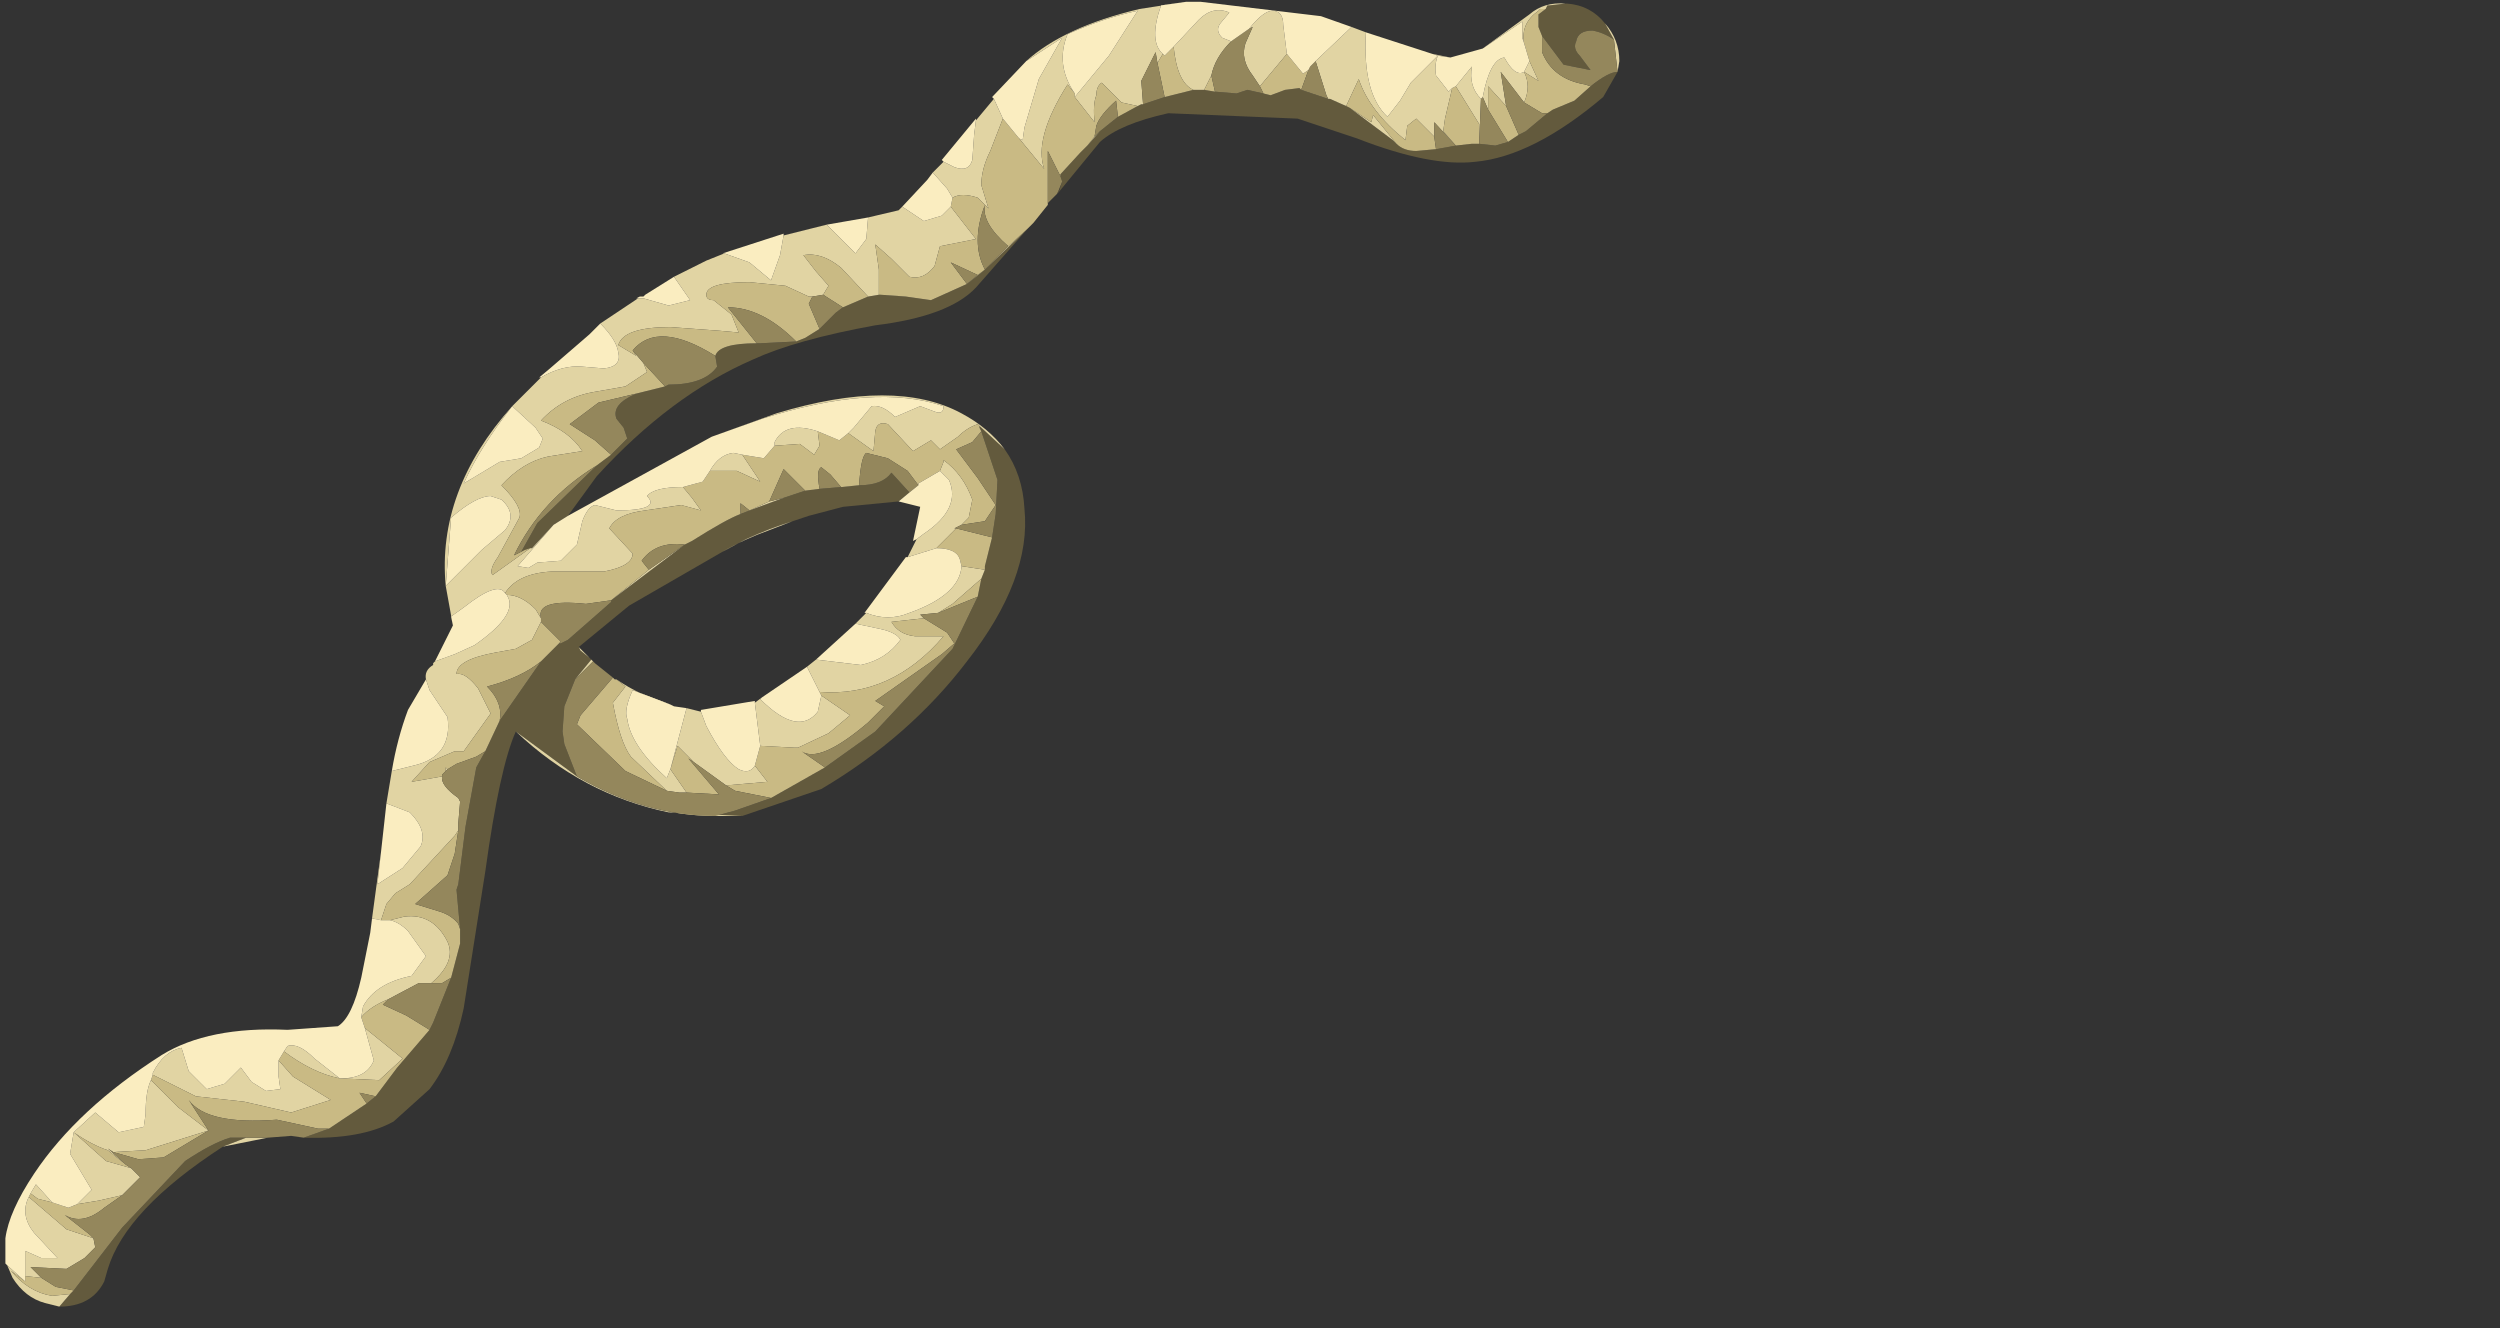 <?xml version="1.0" encoding="UTF-8" standalone="no"?>
<svg xmlns:xlink="http://www.w3.org/1999/xlink" height="36.95px" width="69.55px" xmlns="http://www.w3.org/2000/svg">
  <rect width="100%" height="100%" fill="#333333" stroke="none"/>
  <g transform="matrix(1.0, 0.0, 0.0, 1.0, 0.0, 0.0)">
    <use height="36.35" transform="matrix(1.0, 0.0, 0.0, 1.0, 0.0, 0.0)" width="45.05" xlink:href="#shape0"/>
  </g>
  <defs>
    <g id="shape0" transform="matrix(1.0, 0.0, 0.0, 1.0, 0.0, 0.0)">
      <path d="M31.75 0.0 L31.75 31.75 0.0 31.75 0.0 0.0 31.75 0.0" fill="#ffffff" fill-opacity="0.0" fill-rule="evenodd" stroke="none"/>
      <path d="M43.55 0.1 L43.6 0.1 Q44.25 0.15 44.65 0.65 L44.9 1.1 Q44.6 0.9 44.3 0.85 43.9 0.85 43.85 1.15 43.75 1.35 43.95 1.55 L44.25 1.95 43.5 1.8 42.9 1.0 42.8 0.75 42.8 0.4 43.0 0.25 43.05 0.15 43.1 0.15 43.55 0.1 M45.0 2.0 L44.6 2.7 Q42.65 4.35 41.05 4.5 39.8 4.65 37.75 3.85 L36.1 3.3 32.5 3.15 Q31.15 3.45 30.6 3.95 L29.45 5.35 29.55 5.05 29.5 4.9 29.5 4.85 30.05 4.25 30.25 4.05 30.6 3.65 31.1 3.25 31.65 2.95 31.75 2.9 31.8 2.9 32.4 2.7 33.2 2.5 33.5 2.5 33.8 2.55 34.4 2.6 34.7 2.5 35.15 2.6 35.35 2.65 35.75 2.5 36.15 2.45 36.2 2.5 36.95 2.75 37.0 2.75 37.45 2.95 37.55 3.0 38.75 3.9 38.85 4.0 Q39.05 4.2 39.4 4.2 L39.95 4.15 40.5 4.05 40.95 4.0 41.15 4.0 41.6 4.05 41.95 3.95 42.25 3.75 42.45 3.65 43.05 3.15 43.2 3.05 43.8 2.8 44.25 2.4 Q44.75 2.0 45.0 2.0 M28.6 6.35 L27.15 8.0 Q26.4 8.8 24.35 9.05 22.15 9.45 20.95 10.0 18.65 11.0 16.6 13.25 L15.8 14.35 15.4 14.6 14.8 15.25 14.75 15.25 14.6 15.3 14.5 15.35 14.95 14.55 16.6 12.95 17.0 12.65 17.45 12.2 17.35 11.9 17.15 11.65 Q17.0 11.25 17.7 10.95 L18.5 10.75 18.6 10.7 Q19.6 10.7 19.95 10.2 L19.9 9.9 Q20.0 9.55 21.05 9.55 L21.15 9.55 22.15 9.5 22.4 9.4 22.8 9.15 23.25 8.7 23.45 8.55 24.15 8.25 24.45 8.2 24.5 8.2 25.2 8.25 25.9 8.35 26.9 7.9 27.4 7.5 28.6 6.35 M27.95 12.5 Q28.45 13.2 28.5 14.15 28.7 16.1 26.9 18.4 25.3 20.5 22.85 21.95 L20.65 22.7 19.9 22.7 20.45 22.55 21.45 22.2 22.95 21.35 24.35 20.35 26.5 18.05 27.2 16.6 27.3 16.1 27.4 15.85 27.4 15.75 27.6 14.95 27.7 14.3 27.75 13.35 27.3 12.0 27.25 11.9 27.25 11.85 27.95 12.5 M14.35 20.35 Q13.9 21.35 13.5 24.25 L12.9 28.05 Q12.6 29.45 11.95 30.3 L10.95 31.2 Q10.05 31.7 8.45 31.65 L9.15 31.4 10.2 30.7 10.45 30.5 11.05 29.7 11.95 28.65 12.05 28.45 12.55 27.2 12.8 26.25 12.8 25.85 12.7 24.75 12.75 24.6 12.95 23.0 13.25 21.35 13.5 20.9 13.9 20.05 15.05 18.4 15.55 17.9 15.6 17.9 15.8 17.8 17.0 16.75 17.0 16.7 19.05 15.15 19.25 15.05 Q20.2 14.45 20.6 14.3 L20.85 14.2 21.8 13.85 22.4 13.65 22.8 13.6 23.4 13.55 23.9 13.5 Q24.55 13.5 24.8 13.15 L25.3 13.7 25.0 13.95 23.45 14.1 22.5 14.35 22.05 14.5 Q21.4 14.7 20.75 15.0 L20.1 15.35 17.5 16.85 16.1 18.0 16.15 18.1 16.4 18.3 16.45 18.35 16.0 18.9 15.7 19.65 15.65 20.35 15.7 20.7 16.05 21.6 14.35 20.35 M6.2 31.9 Q3.5 33.65 3.0 35.3 L2.9 35.65 Q2.55 36.35 1.65 36.35 L1.95 36.0 2.05 35.9 3.4 34.15 5.15 32.3 Q5.9 31.8 6.4 31.65 L6.85 31.65 6.2 31.9 M29.45 5.3 L29.45 5.35 29.4 5.4 29.45 5.3" fill="#635a3d" fill-rule="evenodd" stroke="none"/>
      <path d="M44.65 0.65 Q45.05 1.1 45.05 1.7 L45.0 2.0 44.9 1.1 44.65 0.65 M29.45 5.35 L29.4 5.4 29.45 5.35 M19.8 12.15 L21.6 11.5 Q24.9 10.5 26.75 11.5 27.5 11.9 27.95 12.5 L27.25 11.85 27.2 11.8 Q26.9 11.9 26.65 12.15 L26.15 12.5 25.9 12.25 25.4 12.55 24.7 11.8 Q24.4 11.7 24.35 12.0 L24.3 12.55 23.6 12.05 23.75 11.9 24.25 11.3 Q24.55 11.25 24.9 11.6 L25.25 11.45 25.6 11.3 26.0 11.45 Q26.25 11.55 26.25 11.3 24.35 10.65 21.2 11.65 L19.8 12.15 M20.65 22.7 L18.6 22.6 Q16.2 22.1 14.35 20.35 L16.05 21.6 Q17.95 22.7 19.9 22.7 L20.65 22.7 M7.45 31.65 L6.2 31.9 6.85 31.65 7.45 31.65 M1.65 36.35 L1.25 36.25 Q0.7 36.1 0.35 35.55 L0.2 35.2 0.7 35.65 0.3 35.35 Q0.8 35.95 1.45 36.05 L1.95 36.0 1.65 36.35 M10.35 25.55 L10.6 23.7 10.5 24.6 11.2 24.15 11.7 23.55 Q11.9 23.1 11.4 22.6 L10.75 22.35 10.9 21.45 11.5 21.3 Q12.6 21.05 12.45 19.95 L11.95 19.2 11.85 18.9 Q11.8 18.65 12.05 18.5 L12.05 18.45 12.1 18.4 12.65 18.2 13.2 17.95 Q14.35 17.15 14.15 16.65 L14.1 16.55 Q14.5 16.55 14.9 16.95 L15.05 17.2 15.05 17.3 14.8 17.8 14.35 18.05 13.8 18.15 Q12.7 18.35 12.7 18.75 12.95 18.7 13.3 19.15 L13.65 19.85 12.9 20.9 12.65 20.9 11.95 21.2 11.45 21.75 12.3 21.6 Q12.25 21.85 12.75 22.2 L12.8 22.3 12.75 22.9 12.75 23.1 12.65 23.25 11.4 24.6 11.0 24.85 10.75 25.15 10.6 25.6 10.35 25.55 M12.6 17.4 L12.4 16.3 Q12.15 13.65 14.25 11.3 L14.4 11.15 15.05 10.5 Q15.65 10.15 16.2 10.2 L16.8 10.25 Q17.3 10.2 17.2 9.8 17.15 9.45 16.7 9.0 L17.75 8.3 17.9 8.3 18.6 8.5 19.2 8.35 18.75 7.7 19.65 7.25 20.15 7.05 20.85 7.3 21.45 7.8 21.7 7.1 21.8 6.55 23.0 6.25 23.8 7.05 24.1 6.65 24.15 6.05 25.0 5.85 25.1 5.75 25.7 6.15 26.2 6.0 26.45 5.75 27.15 6.65 26.15 6.85 26.0 7.4 Q25.7 7.8 25.3 7.7 L24.8 7.2 24.35 6.8 24.45 7.5 24.45 8.2 24.15 8.25 23.4 7.45 Q22.85 7.0 22.35 7.1 L22.7 7.55 23.05 7.95 22.9 8.2 22.6 8.25 22.5 8.25 21.85 7.95 20.85 7.85 Q19.65 7.85 19.65 8.2 19.65 8.35 19.85 8.35 L20.35 8.75 20.55 9.25 20.0 9.2 18.65 9.1 Q17.35 9.1 17.2 9.6 L17.7 9.9 17.6 9.75 17.9 10.1 18.0 10.35 17.4 10.75 16.55 10.9 Q15.65 11.05 15.05 11.7 15.85 12.0 16.2 12.55 L15.25 12.7 Q14.55 12.85 13.95 13.5 14.55 14.1 14.45 14.4 L13.85 15.5 Q13.6 15.85 13.7 16.0 L14.75 15.25 14.8 15.25 15.4 14.6 14.4 15.75 14.7 15.8 14.95 15.65 15.6 15.6 16.05 15.15 16.2 14.5 Q16.35 14.1 16.55 14.05 L17.15 14.2 Q18.4 14.2 18.0 13.8 18.2 13.55 19.0 13.55 L19.25 13.85 19.5 14.2 18.95 14.05 17.95 14.2 Q17.15 14.3 16.95 14.7 L17.6 15.4 Q17.6 15.75 16.8 15.9 L15.35 15.9 Q14.4 15.95 14.05 16.5 13.85 16.15 12.9 16.9 L12.55 17.15 12.6 17.4 M25.95 4.8 L26.25 4.5 26.55 4.65 Q26.95 4.8 27.05 4.45 L27.1 3.75 27.15 3.35 27.65 2.75 27.9 3.3 27.55 4.2 Q27.3 4.7 27.3 5.15 L27.5 5.8 27.4 5.7 27.2 5.5 Q26.75 5.35 26.5 5.5 L26.35 5.25 25.95 4.8 M28.55 1.7 Q29.6 0.75 31.7 0.25 L33.0 0.05 32.3 0.15 Q31.95 1.15 32.35 1.5 L32.2 1.75 32.15 1.45 31.75 2.25 31.8 2.9 31.75 2.9 31.65 2.95 31.2 2.85 30.65 2.3 Q30.5 2.4 30.5 2.65 30.4 2.9 30.45 3.4 L29.9 2.7 30.85 1.55 31.65 0.3 Q30.7 0.5 29.7 0.95 29.35 1.8 29.9 2.6 L29.7 2.35 Q28.75 3.85 29.05 4.7 L28.35 3.85 28.45 3.9 28.5 3.55 28.9 2.2 29.55 1.05 28.55 1.7 M37.6 0.75 L38.0 0.9 Q37.9 2.6 38.6 3.25 L38.95 2.8 39.25 2.3 40.0 1.55 39.85 1.5 40.35 1.6 40.0 1.55 Q39.9 1.8 39.95 2.1 L40.3 2.55 40.4 2.45 40.2 3.3 40.15 3.65 40.5 4.05 39.9 3.4 39.9 3.8 39.4 3.3 39.15 3.5 39.1 3.9 Q38.1 3.1 37.8 2.2 L37.45 2.95 37.0 2.75 36.95 2.75 36.9 2.65 36.6 1.7 37.6 0.75 M41.25 1.35 L42.55 0.4 Q42.95 0.05 43.55 0.1 L43.1 0.15 43.05 0.15 43.0 0.25 42.85 0.25 42.8 0.3 Q42.3 0.65 42.4 1.2 L42.35 1.05 42.35 0.6 41.25 1.35 M42.55 1.7 L42.8 2.25 42.4 2.0 Q42.6 2.4 42.4 2.85 L41.75 2.0 41.9 2.95 41.4 2.4 41.4 3.05 41.25 2.7 Q41.45 1.65 41.85 1.6 42.15 2.15 42.4 2.0 L42.55 1.7 M40.5 2.4 L40.95 1.85 Q40.85 2.4 41.2 2.75 L41.15 4.0 41.15 3.45 40.5 2.4 M34.75 0.8 Q35.15 0.3 35.4 0.3 35.7 0.3 35.7 0.7 L35.8 1.5 35.05 2.4 34.85 2.1 Q34.5 1.65 34.65 1.2 L34.85 0.75 34.75 0.8 M33.5 2.5 L33.2 2.5 Q32.75 2.3 32.65 1.3 L33.35 0.55 Q33.75 0.15 34.2 0.35 L33.95 0.65 Q33.8 0.85 34.0 1.05 L34.25 1.15 Q33.8 1.6 33.7 2.1 L33.5 2.5 M30.6 3.65 L30.25 4.05 30.45 3.8 30.6 3.65 M38.85 4.0 L38.75 3.9 37.55 3.0 38.15 3.4 38.2 3.2 38.85 4.0 M28.05 6.85 L28.6 6.35 27.4 7.5 26.9 7.9 27.2 7.65 27.4 7.5 28.05 6.85 M26.75 14.6 L26.55 14.7 26.6 14.7 26.05 15.25 25.25 15.5 25.5 15.0 25.7 14.85 Q26.75 14.15 26.4 13.35 L26.15 13.1 26.25 12.85 26.25 12.8 Q26.8 13.2 27.05 13.9 L26.95 14.4 26.75 14.6 M27.4 15.85 L27.3 16.1 26.5 16.8 26.1 17.05 25.6 17.1 25.7 17.2 24.8 17.3 Q25.0 17.65 25.45 17.7 L26.25 17.7 Q24.8 19.4 22.8 19.25 L22.45 18.55 22.7 18.35 23.95 18.5 Q24.65 18.35 25.05 17.8 24.95 17.6 24.5 17.5 L23.8 17.35 24.1 17.05 Q24.7 17.3 25.3 17.05 26.7 16.55 26.75 15.75 L27.4 15.85 M22.75 12.0 L22.8 12.4 22.65 12.65 22.25 12.35 21.55 12.4 21.55 12.3 Q21.85 11.7 22.75 12.0 M20.65 12.65 L21.15 13.4 20.5 13.1 19.75 13.1 Q20.0 12.65 20.4 12.6 L20.65 12.65 M17.0 16.7 L18.05 15.85 19.05 15.15 17.0 16.7 M20.85 14.2 L21.4 13.95 21.8 13.85 20.85 14.2 M22.05 14.5 L21.4 14.75 Q20.7 15.0 20.1 15.35 L20.75 15.0 Q21.4 14.7 22.05 14.5 M16.1 18.0 L16.4 18.3 16.15 18.1 16.1 18.0 M16.45 18.35 L16.5 18.4 16.0 18.9 16.45 18.35 M17.15 18.9 Q17.8 19.35 18.65 19.6 L17.6 19.2 Q17.35 19.75 17.45 20.0 17.55 20.75 18.55 21.65 L18.65 21.4 19.1 19.7 19.5 19.8 19.65 20.2 Q20.15 21.15 20.55 21.4 20.85 21.55 21.0 21.3 L21.35 21.75 20.2 21.85 19.3 21.2 18.85 20.75 18.65 21.4 19.1 22.05 18.9 22.05 18.55 22.0 17.55 21.05 Q17.25 20.65 17.05 19.55 L17.4 19.1 17.15 18.9 M21.0 19.55 L21.2 19.4 21.15 19.45 Q22.2 20.5 22.75 19.8 L22.85 19.35 23.65 19.9 23.05 20.4 22.2 20.8 22.1 20.8 21.15 20.75 21.0 19.55 M15.1 12.2 L14.9 11.9 14.25 11.3 Q13.35 12.45 12.9 13.45 L13.9 12.85 14.5 12.75 15.0 12.45 15.1 12.2 M12.4 21.45 L12.4 21.35 12.45 21.4 12.4 21.45 M12.55 14.4 L12.4 16.3 13.4 15.3 14.05 14.75 Q14.4 14.3 13.95 13.9 L13.65 13.8 Q13.25 13.8 12.55 14.4 M10.85 25.6 L11.25 25.5 Q12.05 25.4 12.45 26.2 12.7 26.75 12.0 27.35 L11.65 27.35 10.8 27.8 Q10.3 28.0 10.05 28.3 L10.1 28.0 Q10.45 27.35 11.45 27.15 L11.85 26.6 11.35 25.9 Q11.1 25.65 10.85 25.6 M10.15 28.6 L11.2 29.45 10.55 30.05 9.45 30.0 Q8.7 29.85 7.9 29.25 L8.0 29.1 Q8.3 29.0 8.75 29.45 L9.45 30.0 9.5 30.0 Q10.2 30.0 10.4 29.5 L10.15 28.6 M7.75 29.5 L8.15 29.95 9.2 30.6 8.1 30.95 6.8 30.65 5.45 30.5 4.25 29.9 4.25 29.85 Q4.55 29.25 5.05 29.15 L5.25 29.8 5.75 30.3 6.25 30.15 6.7 29.7 7.0 30.1 7.4 30.35 7.8 30.3 7.75 29.95 7.75 29.5 M4.2 30.05 L4.95 30.8 5.8 31.45 4.05 32.0 3.15 32.05 3.0 31.95 3.5 32.4 3.0 32.0 Q2.55 31.85 2.05 31.5 L2.95 32.3 3.65 32.5 3.9 32.75 3.4 33.25 2.75 33.4 2.15 33.5 2.55 33.1 1.95 32.1 2.05 31.5 2.65 30.95 3.3 31.5 4.0 31.35 4.05 31.0 Q4.05 30.35 4.2 30.05 M1.45 33.45 L1.05 33.35 0.85 33.2 1.0 32.95 1.45 33.45 M0.8 33.3 L1.85 34.2 2.6 34.45 2.65 34.7 2.35 35.0 1.85 35.3 0.85 35.25 1.15 35.55 0.7 35.5 0.7 34.8 1.15 35.0 1.6 35.0 0.95 34.3 Q0.55 33.8 0.8 33.3" fill="#e1d4a3" fill-rule="evenodd" stroke="none"/>
      <path d="M29.15 5.65 L29.15 5.7 28.75 6.2 28.6 6.35 28.05 6.85 Q27.3 6.2 27.4 5.7 L27.5 5.8 27.3 5.15 Q27.3 4.7 27.55 4.2 L27.9 3.3 28.35 3.85 29.05 4.7 Q28.75 3.85 29.7 2.35 L29.9 2.6 29.9 2.7 30.45 3.4 Q30.4 2.9 30.5 2.65 30.5 2.4 30.65 2.3 L31.2 2.85 31.65 2.95 31.1 3.25 31.05 2.8 Q30.6 3.2 30.5 3.5 L30.45 3.8 30.25 4.05 30.05 4.25 29.5 4.85 29.5 4.9 29.15 4.2 29.15 5.65 M43.0 0.25 L42.8 0.4 42.8 0.75 42.9 1.0 42.9 1.45 Q43.2 2.2 44.1 2.35 L44.25 2.4 43.8 2.8 43.2 3.05 43.05 3.15 42.9 3.15 42.4 2.85 Q42.6 2.4 42.4 2.0 L42.8 2.25 42.55 1.7 42.4 1.2 Q42.3 0.65 42.8 0.3 L42.85 0.25 43.0 0.25 M40.4 2.45 L40.5 2.4 41.15 3.45 41.15 4.0 40.95 4.0 40.5 4.05 40.15 3.65 40.2 3.3 40.4 2.45 M41.9 2.95 L42.25 3.75 41.95 3.95 41.4 3.05 41.4 2.4 41.9 2.95 M39.9 3.8 L39.95 4.15 39.4 4.2 Q39.05 4.2 38.85 4.0 L38.2 3.2 38.15 3.4 37.55 3.0 37.45 2.95 37.8 2.2 Q38.1 3.1 39.1 3.9 L39.15 3.5 39.4 3.3 39.9 3.8 M35.8 1.5 L36.25 2.05 36.4 1.95 36.2 2.5 36.15 2.45 35.75 2.5 35.35 2.65 35.15 2.6 35.05 2.4 35.8 1.5 M33.8 2.55 L33.5 2.5 33.7 2.1 33.8 2.55 M33.2 2.5 L32.4 2.7 32.2 1.75 32.35 1.5 32.4 1.55 32.65 1.3 Q32.75 2.3 33.2 2.5 M26.9 7.9 L25.9 8.35 25.2 8.25 24.5 8.2 24.45 8.2 24.45 7.5 24.35 6.8 24.8 7.2 25.3 7.7 Q25.7 7.8 26.0 7.4 L26.15 6.85 27.15 6.65 26.45 5.75 26.5 5.5 Q26.75 5.35 27.2 5.5 L27.4 5.7 Q27.0 6.75 27.4 7.5 L27.2 7.65 26.45 7.3 26.9 7.9 M24.15 8.25 L23.45 8.55 22.9 8.2 23.05 7.95 22.7 7.55 22.35 7.1 Q22.85 7.0 23.4 7.45 L24.15 8.25 M22.8 9.15 L22.4 9.4 22.15 9.5 Q21.2 8.55 20.25 8.55 L21.05 9.55 Q20.0 9.55 19.9 9.9 18.3 8.9 17.6 9.75 L17.7 9.9 17.2 9.6 Q17.35 9.1 18.65 9.1 L20.0 9.2 20.55 9.25 20.35 8.75 19.85 8.35 Q19.65 8.35 19.65 8.2 19.65 7.85 20.85 7.85 L21.85 7.95 22.5 8.25 22.6 8.25 22.5 8.45 22.8 9.15 M18.5 10.75 L17.7 10.95 16.65 11.2 15.85 11.8 16.55 12.25 17.0 12.65 16.6 12.95 Q15.05 13.9 14.3 15.45 L14.5 15.35 14.6 15.3 14.75 15.25 13.7 16.0 Q13.6 15.85 13.85 15.5 L14.45 14.4 Q14.55 14.1 13.95 13.5 14.55 12.85 15.25 12.7 L16.2 12.55 Q15.85 12.0 15.05 11.7 15.65 11.05 16.55 10.9 L17.4 10.75 18.0 10.35 17.9 10.1 18.5 10.75 M27.3 12.0 L27.05 12.3 26.6 12.5 27.2 13.3 27.7 14.05 27.4 14.5 26.75 14.6 26.95 14.4 27.05 13.9 Q26.8 13.2 26.25 12.8 L26.25 12.85 26.15 13.1 25.55 13.45 25.55 13.5 25.25 13.1 24.7 12.75 24.1 12.6 Q23.95 12.7 23.9 13.5 L23.4 13.55 23.1 13.2 22.85 13.0 Q22.7 13.05 22.8 13.6 L22.4 13.65 21.8 13.05 21.4 13.95 20.85 14.2 20.6 14.0 20.6 14.3 Q20.2 14.45 19.25 15.05 L19.05 15.15 Q18.25 15.05 17.85 15.6 L18.05 15.85 17.0 16.7 16.3 16.8 Q14.9 16.65 15.05 17.2 L14.9 16.95 Q14.5 16.55 14.1 16.55 L14.05 16.5 Q14.4 15.95 15.35 15.9 L16.8 15.9 Q17.6 15.75 17.6 15.4 L16.95 14.7 Q17.15 14.3 17.95 14.2 L18.95 14.05 19.5 14.2 19.25 13.85 19.0 13.55 19.55 13.4 19.75 13.1 20.5 13.1 21.15 13.4 20.65 12.65 21.25 12.75 21.55 12.4 22.25 12.35 22.65 12.65 22.8 12.4 22.75 12.0 23.35 12.25 23.6 12.05 24.3 12.55 24.35 12.0 Q24.4 11.7 24.7 11.8 L25.4 12.55 25.9 12.25 26.15 12.5 26.65 12.15 Q26.9 11.9 27.2 11.8 L27.25 11.85 27.25 11.9 27.3 12.0 M26.6 14.7 L27.6 14.95 27.4 15.75 27.4 15.85 26.75 15.75 26.7 15.55 Q26.6 15.25 26.05 15.25 L26.6 14.7 M27.3 16.1 L27.2 16.6 26.1 17.05 26.5 16.8 27.3 16.1 M22.95 21.35 L21.45 22.2 20.45 22.0 20.2 21.85 21.35 21.75 21.0 21.3 21.15 20.75 22.1 20.8 22.2 20.8 23.05 20.4 23.65 19.9 22.85 19.35 22.8 19.25 Q24.8 19.4 26.25 17.7 L25.45 17.7 Q25.0 17.65 24.8 17.3 L25.7 17.2 26.35 17.6 26.55 17.9 26.2 18.2 24.35 19.5 24.6 19.65 24.15 20.1 Q22.8 21.25 22.3 20.9 L22.95 21.35 M17.05 18.85 L17.1 18.9 17.15 18.9 17.4 19.1 17.05 19.55 Q17.25 20.65 17.55 21.05 L18.55 22.0 17.4 21.45 16.05 20.15 16.15 19.9 17.05 18.85 M15.05 17.3 L15.6 17.85 15.55 17.9 15.05 18.4 Q14.5 18.85 13.55 19.1 14.0 19.55 13.9 20.05 L13.5 20.9 13.25 21.05 12.7 21.25 12.45 21.4 12.4 21.35 12.4 21.45 12.3 21.55 12.3 21.6 11.45 21.75 11.95 21.2 12.65 20.9 12.9 20.9 13.65 19.85 13.3 19.15 Q12.95 18.7 12.7 18.75 12.7 18.35 13.8 18.15 L14.35 18.05 14.8 17.8 15.05 17.3 M12.75 23.1 L12.65 23.75 12.45 24.35 11.55 25.15 12.2 25.35 Q12.55 25.45 12.75 25.7 L12.8 25.85 12.8 26.25 12.55 27.2 12.3 27.35 12.0 27.35 Q12.7 26.75 12.45 26.2 12.05 25.4 11.25 25.5 L10.85 25.6 10.6 25.6 10.75 25.15 11.0 24.85 11.4 24.6 12.65 23.25 12.75 23.1 M11.95 28.65 L11.05 29.7 10.45 30.5 10.0 30.4 10.2 30.7 9.15 31.4 8.85 31.4 7.7 31.15 Q5.75 31.3 5.25 30.6 L5.8 31.45 4.95 30.8 4.2 30.05 4.25 29.9 5.45 30.5 6.8 30.65 8.1 30.95 9.2 30.6 8.15 29.95 7.75 29.5 7.9 29.25 Q8.7 29.85 9.45 30.0 L10.55 30.05 11.2 29.45 10.15 28.6 10.05 28.3 Q10.3 28.0 10.8 27.8 L10.65 27.95 11.3 28.25 11.95 28.65 M19.1 22.05 L18.65 21.4 18.85 20.75 19.3 21.2 19.15 21.1 20.0 22.1 19.1 22.05 M3.65 32.5 L2.95 32.3 2.05 31.5 Q2.55 31.85 3.0 32.0 L3.5 32.4 3.65 32.5 M3.15 32.05 L4.05 32.0 5.8 31.45 4.55 32.2 3.85 32.25 3.15 32.05 M2.15 33.5 L2.75 33.4 3.4 33.25 2.9 33.6 Q2.3 34.1 1.8 33.8 L2.5 34.35 2.6 34.45 1.85 34.2 0.8 33.3 0.85 33.2 1.05 33.35 1.45 33.45 1.9 33.6 2.15 33.5 M0.7 35.65 L0.7 35.5 1.15 35.55 1.55 35.8 2.05 35.9 1.95 36.0 1.45 36.05 Q0.8 35.95 0.3 35.35 L0.7 35.65" fill="#c9ba84" fill-rule="evenodd" stroke="none"/>
      <path d="M29.4 5.4 L29.15 5.65 29.15 4.2 29.5 4.9 29.55 5.05 29.45 5.3 29.4 5.4 M8.45 31.65 L8.1 31.6 7.45 31.65 6.85 31.65 6.4 31.65 Q5.9 31.8 5.15 32.3 L3.4 34.15 2.05 35.9 1.55 35.8 1.15 35.55 0.85 35.25 1.85 35.3 2.35 35.0 2.65 34.7 2.6 34.45 2.5 34.35 1.8 33.8 Q2.3 34.1 2.9 33.6 L3.4 33.25 3.9 32.75 3.65 32.5 3.5 32.4 3.0 31.95 3.15 32.05 3.85 32.25 4.55 32.2 5.8 31.45 5.25 30.6 Q5.75 31.3 7.7 31.15 L8.85 31.4 9.15 31.4 8.45 31.65 M42.9 1.0 L43.5 1.8 44.25 1.95 43.95 1.55 Q43.75 1.35 43.85 1.15 43.9 0.85 44.3 0.85 44.6 0.9 44.9 1.1 L45.0 2.0 Q44.75 2.0 44.25 2.4 L44.1 2.35 Q43.2 2.2 42.9 1.45 L42.9 1.0 M42.4 2.85 L42.9 3.15 43.05 3.15 42.45 3.65 42.25 3.75 41.9 2.95 41.75 2.0 42.4 2.85 M41.2 2.75 L41.25 2.7 41.4 3.05 41.95 3.95 41.6 4.05 41.15 4.0 41.2 2.75 M39.9 3.8 L39.9 3.4 40.5 4.05 39.95 4.15 39.9 3.8 M36.4 1.95 L36.45 1.85 36.6 1.7 36.9 2.65 36.95 2.75 36.2 2.5 36.4 1.95 M35.15 2.6 L34.7 2.5 34.4 2.6 33.8 2.55 33.7 2.1 Q33.8 1.6 34.25 1.15 L34.75 0.8 34.85 0.75 34.65 1.2 Q34.5 1.65 34.85 2.1 L35.05 2.4 35.15 2.6 M32.4 2.7 L31.8 2.9 31.75 2.25 32.15 1.45 32.2 1.75 32.4 2.7 M31.1 3.25 L30.6 3.65 30.45 3.8 30.5 3.5 Q30.6 3.2 31.05 2.8 L31.1 3.25 M27.4 5.7 Q27.3 6.2 28.05 6.85 L27.4 7.5 Q27.0 6.75 27.4 5.7 M23.45 8.55 L23.25 8.7 22.8 9.15 22.5 8.45 22.6 8.25 22.9 8.2 23.45 8.55 M22.15 9.5 L21.15 9.55 21.05 9.55 20.25 8.55 Q21.2 8.55 22.15 9.5 M19.9 9.9 L19.95 10.2 Q19.6 10.7 18.6 10.7 L18.5 10.75 17.9 10.1 17.6 9.75 Q18.3 8.9 19.9 9.9 M17.7 10.95 Q17.0 11.25 17.15 11.65 L17.35 11.9 17.45 12.2 17.0 12.65 16.55 12.25 15.85 11.8 16.65 11.2 17.7 10.95 M16.6 12.95 L14.95 14.55 14.5 15.35 14.3 15.45 Q15.05 13.9 16.6 12.95 M26.9 7.9 L26.45 7.3 27.2 7.65 26.9 7.9 M27.3 12.0 L27.75 13.35 27.7 14.3 27.6 14.95 26.6 14.7 26.55 14.7 26.75 14.6 27.4 14.5 27.7 14.05 27.2 13.3 26.6 12.5 27.05 12.3 27.3 12.0 M27.2 16.6 L26.5 18.05 24.35 20.35 22.95 21.35 22.3 20.9 Q22.8 21.25 24.15 20.1 L24.6 19.65 24.35 19.5 26.2 18.2 26.55 17.9 26.35 17.6 25.7 17.2 25.6 17.1 26.1 17.05 27.2 16.6 M21.45 22.2 L20.45 22.55 19.9 22.7 Q17.95 22.7 16.05 21.6 L15.7 20.7 15.65 20.35 15.7 19.65 16.0 18.9 16.5 18.4 16.55 18.45 17.05 18.85 16.15 19.9 16.05 20.15 17.4 21.45 18.55 22.0 18.9 22.05 19.1 22.05 20.0 22.1 19.15 21.1 19.3 21.2 20.2 21.85 20.45 22.0 21.45 22.2 M15.05 17.2 Q14.9 16.65 16.3 16.8 L17.0 16.7 17.0 16.75 15.8 17.8 15.6 17.9 15.55 17.9 15.6 17.85 15.05 17.3 15.05 17.2 M18.05 15.85 L17.85 15.6 Q18.25 15.05 19.05 15.15 L18.05 15.85 M20.6 14.3 L20.6 14.0 20.85 14.2 20.6 14.3 M21.4 13.95 L21.8 13.05 22.4 13.65 21.8 13.85 21.4 13.95 M22.8 13.6 Q22.7 13.05 22.85 13.0 L23.1 13.2 23.4 13.55 22.8 13.6 M23.9 13.5 Q23.95 12.7 24.1 12.6 L24.7 12.75 25.25 13.1 25.55 13.5 25.3 13.7 24.8 13.15 Q24.55 13.5 23.9 13.5 M12.3 21.6 L12.3 21.55 12.4 21.45 12.45 21.4 12.7 21.25 13.25 21.05 13.5 20.9 13.25 21.35 12.95 23.0 12.75 24.6 12.7 24.75 12.8 25.85 12.75 25.7 Q12.55 25.45 12.2 25.35 L11.55 25.15 12.45 24.35 12.65 23.75 12.75 23.1 12.75 22.9 12.8 22.3 12.75 22.2 Q12.25 21.85 12.3 21.6 M13.9 20.05 Q14.0 19.55 13.55 19.1 14.5 18.85 15.05 18.4 L13.9 20.05 M12.55 27.2 L12.05 28.45 11.95 28.65 11.3 28.25 10.65 27.95 10.8 27.8 11.65 27.35 12.0 27.35 12.3 27.35 12.55 27.2 M10.45 30.5 L10.2 30.7 10.0 30.4 10.45 30.5" fill="#94875c" fill-rule="evenodd" stroke="none"/>
      <path d="M15.8 14.35 L19.8 12.15 21.2 11.65 Q24.35 10.65 26.25 11.3 26.25 11.55 26.0 11.45 L25.6 11.3 25.25 11.45 24.9 11.6 Q24.55 11.25 24.25 11.3 L23.75 11.9 23.6 12.05 23.35 12.25 22.75 12.0 Q21.85 11.7 21.55 12.3 L21.55 12.4 21.25 12.75 20.65 12.65 20.4 12.6 Q20.0 12.65 19.75 13.1 L19.55 13.4 19.0 13.55 Q18.2 13.55 18.0 13.8 18.4 14.2 17.15 14.2 L16.55 14.05 Q16.35 14.1 16.2 14.5 L16.05 15.15 15.6 15.6 14.95 15.65 14.7 15.8 14.4 15.75 15.4 14.6 15.8 14.35 M0.2 35.2 L0.15 35.15 0.15 34.45 Q0.25 33.7 0.95 32.65 2.15 30.85 4.5 29.35 5.8 28.55 8.0 28.65 L9.4 28.55 Q9.8 28.3 10.05 27.2 L10.3 25.95 10.35 25.55 10.6 25.6 10.85 25.6 Q11.1 25.65 11.35 25.9 L11.85 26.6 11.45 27.15 Q10.45 27.35 10.1 28.0 L10.05 28.3 10.15 28.6 10.4 29.5 Q10.2 30.0 9.5 30.0 L9.45 30.0 8.75 29.45 Q8.3 29.0 8.0 29.1 L7.9 29.25 7.75 29.5 7.75 29.95 7.8 30.3 7.4 30.35 7.0 30.1 6.7 29.7 6.25 30.15 5.75 30.3 5.25 29.8 5.05 29.15 Q4.55 29.25 4.25 29.85 L4.25 29.9 4.2 30.05 Q4.05 30.35 4.05 31.0 L4.0 31.35 3.3 31.5 2.65 30.95 2.05 31.5 1.95 32.1 2.55 33.1 2.15 33.5 1.9 33.6 1.45 33.45 1.0 32.95 0.85 33.2 0.8 33.3 Q0.55 33.8 0.95 34.3 L1.6 35.0 1.15 35.0 0.7 34.8 0.7 35.5 0.7 35.65 0.2 35.2 M10.6 23.7 L10.75 22.35 11.4 22.6 Q11.9 23.1 11.7 23.55 L11.2 24.15 10.5 24.6 10.6 23.7 M10.9 21.45 Q11.05 20.55 11.35 19.75 L11.85 18.9 11.95 19.2 12.45 19.95 Q12.6 21.05 11.5 21.3 L10.9 21.45 M12.1 18.4 L12.6 17.4 12.55 17.15 12.9 16.9 Q13.85 16.15 14.05 16.5 L14.1 16.55 14.15 16.65 Q14.35 17.15 13.2 17.95 L12.65 18.2 12.1 18.4 M15.05 10.5 L15.0 10.5 15.3 10.25 16.4 9.3 16.7 9.0 Q17.15 9.45 17.2 9.8 17.3 10.2 16.8 10.25 L16.2 10.2 Q15.65 10.15 15.05 10.5 M17.75 8.3 L17.7 8.3 17.8 8.25 17.9 8.25 17.95 8.2 18.75 7.7 19.2 8.35 18.6 8.5 17.9 8.3 17.75 8.3 M20.15 7.05 L20.1 7.05 21.8 6.5 21.8 6.55 21.7 7.1 21.45 7.8 20.85 7.3 20.15 7.05 M23.0 6.25 L24.15 6.05 24.1 6.65 23.8 7.05 23.0 6.25 M25.1 5.75 L25.8 5.0 25.95 4.8 26.35 5.25 26.5 5.5 26.45 5.75 26.2 6.0 25.7 6.15 25.1 5.75 M26.25 4.5 L26.2 4.45 27.15 3.3 27.15 3.35 27.1 3.75 27.05 4.45 Q26.95 4.8 26.55 4.65 L26.25 4.5 M27.65 2.75 L27.6 2.7 28.55 1.7 29.55 1.05 28.9 2.2 28.5 3.55 28.45 3.9 28.35 3.85 27.9 3.3 27.65 2.75 M33.0 0.05 L33.25 0.05 33.35 0.05 33.4 0.05 36.75 0.45 37.6 0.75 36.6 1.7 36.45 1.85 36.4 1.95 36.25 2.05 35.8 1.5 35.7 0.7 Q35.7 0.3 35.4 0.3 35.15 0.3 34.75 0.8 L34.25 1.15 34.0 1.05 Q33.8 0.85 33.95 0.65 L34.2 0.35 Q33.75 0.15 33.35 0.55 L32.65 1.3 32.4 1.55 32.35 1.5 Q31.95 1.15 32.3 0.15 L33.0 0.05 M38.0 0.9 L39.85 1.5 40.0 1.55 39.25 2.3 38.95 2.8 38.6 3.25 Q37.9 2.6 38.0 0.9 M40.35 1.6 L41.25 1.35 42.35 0.6 42.35 1.05 42.4 1.2 42.55 1.7 42.4 2.0 Q42.15 2.15 41.85 1.6 41.45 1.65 41.25 2.7 L41.2 2.75 Q40.85 2.4 40.95 1.85 L40.5 2.4 40.4 2.45 40.3 2.55 39.95 2.1 Q39.9 1.8 40.0 1.55 L40.35 1.6 M29.9 2.6 Q29.35 1.8 29.7 0.95 30.7 0.5 31.65 0.3 L30.85 1.55 29.9 2.7 29.9 2.6 M25.55 13.5 L25.55 13.45 26.15 13.1 26.4 13.35 Q26.75 14.15 25.7 14.85 L25.5 15.0 25.4 15.05 25.6 14.1 25.0 13.95 25.3 13.7 25.55 13.5 M26.05 15.25 Q26.6 15.25 26.7 15.55 L26.75 15.75 Q26.7 16.55 25.3 17.05 24.7 17.3 24.1 17.05 L24.05 17.05 25.2 15.5 25.25 15.5 26.05 15.25 M18.65 19.6 L18.75 19.65 19.1 19.7 18.65 21.4 18.55 21.65 Q17.55 20.75 17.45 20.0 17.35 19.75 17.6 19.2 L18.65 19.6 M19.5 19.8 L19.5 19.75 21.0 19.5 21.0 19.55 21.15 20.75 21.0 21.3 Q20.85 21.55 20.55 21.4 20.15 21.15 19.65 20.2 L19.5 19.8 M21.2 19.4 L22.45 18.55 22.8 19.25 22.85 19.35 22.75 19.8 Q22.2 20.5 21.15 19.45 L21.2 19.4 M22.7 18.35 L23.8 17.35 24.5 17.5 Q24.95 17.6 25.05 17.8 24.65 18.35 23.95 18.5 L22.7 18.35 M15.1 12.2 L15.0 12.45 14.5 12.75 13.9 12.85 12.9 13.45 Q13.35 12.45 14.25 11.3 L14.9 11.9 15.1 12.2 M12.55 14.4 Q13.25 13.8 13.65 13.8 L13.95 13.9 Q14.4 14.3 14.05 14.75 L13.4 15.3 12.4 16.3 12.55 14.4" fill="#faedc0" fill-rule="evenodd" stroke="none"/>
    </g>
  </defs>
</svg>
